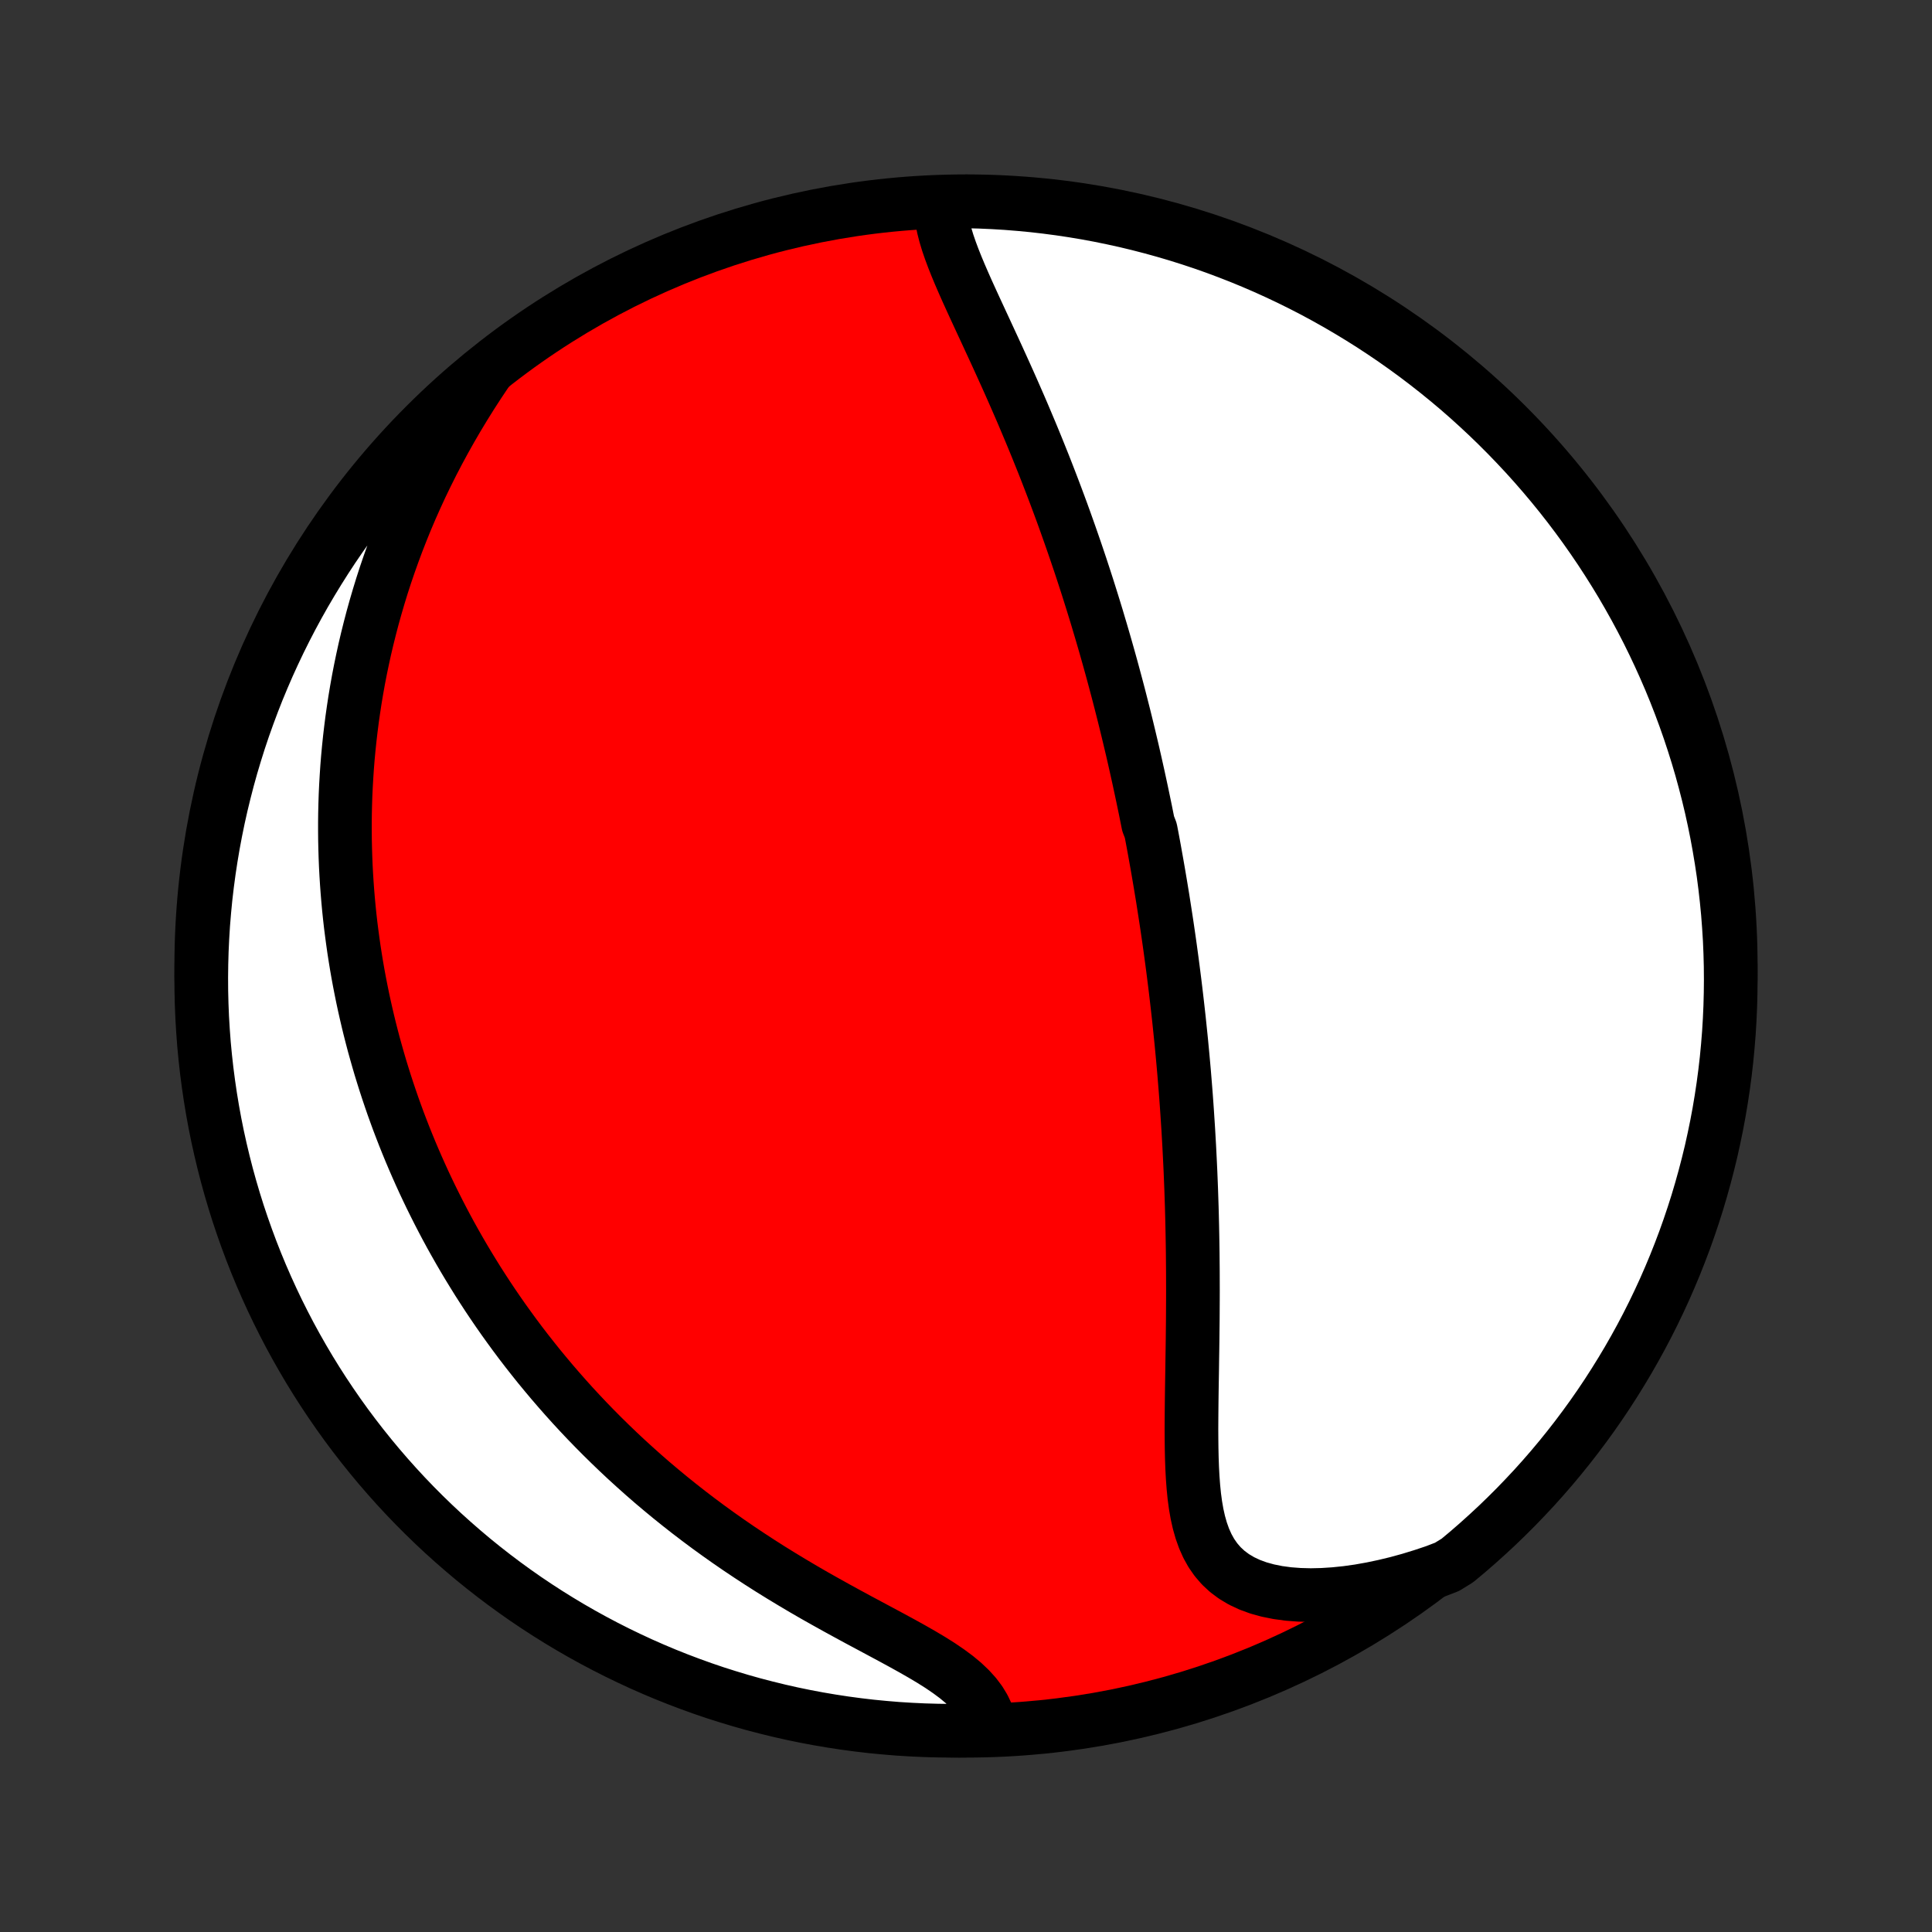 <?xml version="1.0" encoding="utf-8" standalone="no"?>
<!DOCTYPE svg PUBLIC "-//W3C//DTD SVG 1.1//EN"
  "http://www.w3.org/Graphics/SVG/1.1/DTD/svg11.dtd">
<!-- Created with matplotlib (http://matplotlib.org/) -->
<svg height="72pt" version="1.1" viewBox="0 0 72 72" width="72pt" xmlns="http://www.w3.org/2000/svg" xmlns:xlink="http://www.w3.org/1999/xlink">
 <rect x="0" y="0" width="72" height="72" fill="#333333" stroke="none"/>
 <defs>
  <style type="text/css">
*{stroke-linecap:butt;stroke-linejoin:round;}
  </style>
 </defs>
 <g id="figure_1">
  <g id="patch_1">
   <path d="
M0 72
L72 72
L72 0
L0 0
z
" style="fill:none;"/>
  </g>
  <g id="axes_1">
   <g id="PatchCollection_1">
    <defs>
     <path d="
M36 -7.5
C43.558 -7.5 50.808 -10.503 56.153 -15.848
C61.497 -21.192 64.5 -28.442 64.5 -36
C64.5 -43.558 61.497 -50.808 56.153 -56.153
C50.808 -61.497 43.558 -64.5 36 -64.5
C28.442 -64.5 21.192 -61.497 15.848 -56.153
C10.503 -50.808 7.5 -43.558 7.5 -36
C7.5 -28.442 10.503 -21.192 15.848 -15.848
C21.192 -10.503 28.442 -7.5 36 -7.5
z
" id="C0_0_a811fe30f3"/>
     <path d="
M35.059 -64.328
L35.071 -64.063
L35.107 -63.792
L35.162 -63.517
L35.234 -63.237
L35.32 -62.953
L35.419 -62.665
L35.528 -62.373
L35.645 -62.079
L35.769 -61.781
L35.899 -61.481
L36.033 -61.178
L36.171 -60.874
L36.311 -60.568
L36.453 -60.261
L36.596 -59.952
L36.74 -59.642
L36.883 -59.332
L37.027 -59.021
L37.17 -58.71
L37.312 -58.398
L37.453 -58.087
L37.593 -57.776
L37.731 -57.465
L37.867 -57.155
L38.002 -56.846
L38.135 -56.537
L38.265 -56.229
L38.394 -55.923
L38.521 -55.617
L38.646 -55.312
L38.768 -55.009
L38.889 -54.708
L39.007 -54.407
L39.123 -54.108
L39.237 -53.811
L39.349 -53.515
L39.459 -53.22
L39.567 -52.928
L39.673 -52.636
L39.776 -52.347
L39.878 -52.059
L39.978 -51.772
L40.076 -51.488
L40.172 -51.205
L40.267 -50.923
L40.359 -50.643
L40.45 -50.364
L40.539 -50.088
L40.626 -49.812
L40.712 -49.538
L40.796 -49.266
L40.879 -48.995
L40.959 -48.725
L41.039 -48.457
L41.117 -48.19
L41.194 -47.924
L41.269 -47.66
L41.343 -47.397
L41.416 -47.134
L41.487 -46.873
L41.557 -46.613
L41.626 -46.354
L41.694 -46.096
L41.76 -45.839
L41.825 -45.583
L41.89 -45.327
L41.953 -45.072
L42.015 -44.818
L42.076 -44.565
L42.136 -44.312
L42.196 -44.059
L42.254 -43.807
L42.311 -43.556
L42.367 -43.305
L42.423 -43.054
L42.477 -42.804
L42.531 -42.553
L42.584 -42.303
L42.636 -42.053
L42.688 -41.803
L42.738 -41.553
L42.788 -41.303
L42.885 -41.052
L42.933 -40.802
L42.98 -40.551
L43.026 -40.3
L43.071 -40.048
L43.116 -39.796
L43.16 -39.544
L43.203 -39.291
L43.246 -39.037
L43.288 -38.783
L43.33 -38.528
L43.37 -38.272
L43.41 -38.015
L43.45 -37.757
L43.489 -37.499
L43.527 -37.239
L43.565 -36.978
L43.602 -36.716
L43.638 -36.453
L43.674 -36.188
L43.709 -35.922
L43.743 -35.655
L43.777 -35.386
L43.81 -35.116
L43.842 -34.844
L43.874 -34.57
L43.905 -34.295
L43.936 -34.017
L43.965 -33.738
L43.994 -33.457
L44.023 -33.174
L44.05 -32.889
L44.077 -32.602
L44.103 -32.312
L44.129 -32.021
L44.153 -31.727
L44.177 -31.431
L44.2 -31.132
L44.222 -30.831
L44.243 -30.527
L44.263 -30.221
L44.283 -29.913
L44.301 -29.601
L44.319 -29.287
L44.335 -28.971
L44.351 -28.651
L44.366 -28.329
L44.379 -28.005
L44.392 -27.677
L44.403 -27.347
L44.414 -27.013
L44.423 -26.677
L44.431 -26.339
L44.438 -25.997
L44.444 -25.653
L44.449 -25.306
L44.452 -24.957
L44.455 -24.605
L44.456 -24.251
L44.457 -23.894
L44.456 -23.535
L44.454 -23.174
L44.452 -22.81
L44.448 -22.445
L44.444 -22.078
L44.439 -21.71
L44.433 -21.341
L44.428 -20.97
L44.422 -20.599
L44.416 -20.227
L44.411 -19.856
L44.407 -19.484
L44.404 -19.114
L44.402 -18.744
L44.404 -18.376
L44.408 -18.011
L44.416 -17.648
L44.429 -17.29
L44.448 -16.935
L44.474 -16.586
L44.508 -16.243
L44.553 -15.908
L44.61 -15.58
L44.681 -15.263
L44.768 -14.957
L44.873 -14.663
L44.998 -14.384
L45.145 -14.12
L45.317 -13.873
L45.514 -13.645
L45.738 -13.437
L45.989 -13.25
L46.266 -13.085
L46.57 -12.942
L46.898 -12.822
L47.25 -12.725
L47.623 -12.65
L48.016 -12.597
L48.425 -12.566
L48.848 -12.555
L49.285 -12.565
L49.731 -12.594
L50.186 -12.641
L50.648 -12.706
L51.115 -12.789
L51.585 -12.888
L52.058 -13.002
L52.532 -13.132
L53.005 -13.277
L53.478 -13.435
L53.925 -13.607
L54.309 -13.843
L54.688 -14.159
L55.06 -14.482
L55.427 -14.812
L55.788 -15.147
L56.143 -15.49
L56.492 -15.838
L56.834 -16.193
L57.171 -16.553
L57.501 -16.92
L57.824 -17.292
L58.14 -17.67
L58.45 -18.054
L58.753 -18.443
L59.049 -18.838
L59.338 -19.237
L59.62 -19.642
L59.895 -20.052
L60.162 -20.467
L60.422 -20.886
L60.675 -21.31
L60.92 -21.738
L61.158 -22.171
L61.388 -22.608
L61.61 -23.049
L61.824 -23.494
L62.031 -23.943
L62.229 -24.396
L62.42 -24.852
L62.602 -25.311
L62.777 -25.774
L62.943 -26.24
L63.101 -26.709
L63.251 -27.18
L63.392 -27.655
L63.525 -28.132
L63.65 -28.611
L63.767 -29.092
L63.874 -29.576
L63.974 -30.061
L64.065 -30.549
L64.147 -31.038
L64.221 -31.529
L64.286 -32.02
L64.343 -32.514
L64.39 -33.008
L64.43 -33.503
L64.46 -33.999
L64.482 -34.495
L64.495 -34.992
L64.5 -35.489
L64.496 -35.987
L64.483 -36.484
L64.462 -36.981
L64.431 -37.478
L64.393 -37.975
L64.345 -38.471
L64.289 -38.966
L64.225 -39.46
L64.151 -39.953
L64.069 -40.445
L63.979 -40.936
L63.88 -41.425
L63.773 -41.913
L63.657 -42.398
L63.532 -42.882
L63.4 -43.364
L63.259 -43.843
L63.109 -44.32
L62.952 -44.794
L62.786 -45.266
L62.612 -45.735
L62.43 -46.201
L62.24 -46.664
L62.041 -47.124
L61.835 -47.58
L61.621 -48.033
L61.4 -48.482
L61.17 -48.927
L60.933 -49.368
L60.688 -49.805
L60.436 -50.239
L60.176 -50.667
L59.909 -51.091
L59.635 -51.511
L59.353 -51.926
L59.065 -52.336
L58.769 -52.741
L58.467 -53.141
L58.157 -53.536
L57.841 -53.925
L57.518 -54.309
L57.188 -54.688
L56.853 -55.06
L56.51 -55.427
L56.162 -55.788
L55.807 -56.143
L55.447 -56.492
L55.08 -56.834
L54.708 -57.171
L54.33 -57.501
L53.946 -57.824
L53.557 -58.14
L53.162 -58.45
L52.763 -58.753
L52.358 -59.049
L51.948 -59.338
L51.533 -59.62
L51.114 -59.895
L50.69 -60.162
L50.261 -60.422
L49.829 -60.675
L49.392 -60.92
L48.951 -61.158
L48.505 -61.388
L48.057 -61.61
L47.604 -61.824
L47.148 -62.031
L46.689 -62.229
L46.226 -62.42
L45.76 -62.602
L45.291 -62.777
L44.82 -62.943
L44.345 -63.101
L43.868 -63.251
L43.389 -63.392
L42.908 -63.525
L42.424 -63.65
L41.938 -63.767
L41.451 -63.874
L40.962 -63.974
L40.471 -64.065
L39.98 -64.147
L39.486 -64.221
L38.992 -64.286
L38.497 -64.343
L38.001 -64.39
L37.505 -64.43
L37.008 -64.46
L36.511 -64.482
L36.013 -64.495
z
" id="C0_1_2043128cb9"/>
     <path d="
M18.119 -58.123
L17.839 -57.704
L17.567 -57.283
L17.303 -56.86
L17.047 -56.436
L16.8 -56.011
L16.562 -55.587
L16.332 -55.162
L16.111 -54.738
L15.899 -54.314
L15.695 -53.892
L15.501 -53.471
L15.314 -53.051
L15.136 -52.633
L14.967 -52.217
L14.805 -51.803
L14.652 -51.391
L14.506 -50.982
L14.367 -50.575
L14.236 -50.171
L14.113 -49.77
L13.996 -49.371
L13.886 -48.976
L13.783 -48.583
L13.686 -48.194
L13.595 -47.807
L13.511 -47.423
L13.432 -47.043
L13.359 -46.666
L13.292 -46.291
L13.23 -45.92
L13.174 -45.552
L13.122 -45.187
L13.076 -44.825
L13.034 -44.466
L12.997 -44.11
L12.964 -43.757
L12.936 -43.406
L12.913 -43.059
L12.893 -42.714
L12.877 -42.372
L12.866 -42.033
L12.858 -41.696
L12.854 -41.362
L12.854 -41.031
L12.857 -40.701
L12.864 -40.375
L12.874 -40.05
L12.887 -39.728
L12.904 -39.408
L12.924 -39.09
L12.947 -38.774
L12.973 -38.46
L13.002 -38.148
L13.034 -37.838
L13.069 -37.53
L13.108 -37.223
L13.149 -36.918
L13.192 -36.615
L13.239 -36.313
L13.288 -36.013
L13.34 -35.714
L13.395 -35.417
L13.453 -35.12
L13.513 -34.825
L13.576 -34.531
L13.642 -34.239
L13.71 -33.947
L13.781 -33.656
L13.855 -33.366
L13.931 -33.077
L14.011 -32.789
L14.093 -32.501
L14.177 -32.214
L14.265 -31.928
L14.355 -31.642
L14.448 -31.357
L14.544 -31.072
L14.642 -30.788
L14.744 -30.504
L14.848 -30.22
L14.956 -29.937
L15.066 -29.654
L15.18 -29.37
L15.296 -29.088
L15.416 -28.805
L15.539 -28.522
L15.665 -28.239
L15.794 -27.956
L15.927 -27.673
L16.063 -27.39
L16.203 -27.107
L16.346 -26.823
L16.493 -26.539
L16.643 -26.255
L16.797 -25.971
L16.956 -25.686
L17.118 -25.401
L17.284 -25.116
L17.454 -24.831
L17.629 -24.545
L17.807 -24.258
L17.991 -23.971
L18.178 -23.684
L18.37 -23.397
L18.567 -23.109
L18.769 -22.82
L18.976 -22.532
L19.187 -22.243
L19.404 -21.953
L19.626 -21.664
L19.854 -21.374
L20.086 -21.084
L20.325 -20.794
L20.569 -20.503
L20.819 -20.213
L21.075 -19.922
L21.336 -19.632
L21.604 -19.342
L21.878 -19.052
L22.158 -18.763
L22.445 -18.474
L22.738 -18.186
L23.038 -17.898
L23.344 -17.611
L23.657 -17.326
L23.976 -17.041
L24.302 -16.757
L24.635 -16.476
L24.975 -16.195
L25.321 -15.917
L25.674 -15.64
L26.033 -15.366
L26.398 -15.094
L26.77 -14.825
L27.148 -14.558
L27.532 -14.294
L27.921 -14.034
L28.316 -13.776
L28.715 -13.522
L29.119 -13.272
L29.526 -13.026
L29.936 -12.783
L30.349 -12.544
L30.764 -12.31
L31.179 -12.079
L31.594 -11.852
L32.007 -11.628
L32.417 -11.409
L32.822 -11.192
L33.221 -10.978
L33.611 -10.766
L33.99 -10.556
L34.356 -10.347
L34.707 -10.138
L35.04 -9.928
L35.351 -9.716
L35.64 -9.502
L35.902 -9.284
L36.137 -9.061
L36.343 -8.834
L36.519 -8.601
L36.664 -8.362
L36.779 -8.119
L36.865 -7.87
L36.428 -7.617
L35.93 -7.503
L35.433 -7.5
L34.936 -7.506
L34.439 -7.52
L33.943 -7.543
L33.447 -7.574
L32.952 -7.615
L32.458 -7.663
L31.965 -7.721
L31.473 -7.787
L30.983 -7.862
L30.494 -7.945
L30.006 -8.037
L29.521 -8.137
L29.038 -8.246
L28.556 -8.364
L28.077 -8.489
L27.601 -8.623
L27.127 -8.766
L26.655 -8.916
L26.187 -9.075
L25.721 -9.243
L25.259 -9.418
L24.8 -9.601
L24.344 -9.793
L23.892 -9.992
L23.444 -10.2
L22.999 -10.415
L22.559 -10.638
L22.122 -10.869
L21.69 -11.107
L21.262 -11.353
L20.838 -11.607
L20.419 -11.868
L20.005 -12.136
L19.596 -12.411
L19.192 -12.694
L18.793 -12.984
L18.399 -13.281
L18.01 -13.585
L17.627 -13.895
L17.25 -14.213
L16.878 -14.537
L16.512 -14.867
L16.152 -15.204
L15.798 -15.547
L15.45 -15.897
L15.109 -16.252
L14.774 -16.614
L14.445 -16.982
L14.123 -17.355
L13.808 -17.734
L13.499 -18.119
L13.197 -18.509
L12.902 -18.904
L12.614 -19.305
L12.334 -19.71
L12.06 -20.121
L11.794 -20.536
L11.535 -20.956
L11.284 -21.381
L11.04 -21.81
L10.803 -22.244
L10.575 -22.682
L10.354 -23.123
L10.141 -23.569
L9.936 -24.018
L9.738 -24.472
L9.549 -24.928
L9.368 -25.388
L9.195 -25.852
L9.03 -26.318
L8.873 -26.787
L8.725 -27.259
L8.585 -27.734
L8.453 -28.211
L8.33 -28.691
L8.215 -29.173
L8.108 -29.657
L8.01 -30.143
L7.921 -30.63
L7.84 -31.12
L7.768 -31.61
L7.704 -32.102
L7.649 -32.596
L7.602 -33.09
L7.565 -33.585
L7.535 -34.081
L7.515 -34.578
L7.503 -35.075
L7.5 -35.572
L7.506 -36.07
L7.52 -36.567
L7.543 -37.064
L7.574 -37.561
L7.615 -38.057
L7.663 -38.553
L7.721 -39.048
L7.787 -39.542
L7.862 -40.035
L7.945 -40.527
L8.037 -41.017
L8.137 -41.506
L8.246 -41.994
L8.364 -42.479
L8.489 -42.962
L8.623 -43.444
L8.766 -43.923
L8.916 -44.399
L9.075 -44.873
L9.243 -45.344
L9.418 -45.813
L9.601 -46.279
L9.793 -46.741
L9.992 -47.2
L10.2 -47.656
L10.415 -48.108
L10.638 -48.556
L10.869 -49.001
L11.107 -49.441
L11.353 -49.878
L11.607 -50.31
L11.868 -50.738
L12.136 -51.162
L12.411 -51.581
L12.694 -51.995
L12.984 -52.404
L13.281 -52.808
L13.585 -53.207
L13.895 -53.601
L14.213 -53.99
L14.537 -54.373
L14.867 -54.75
L15.204 -55.122
L15.547 -55.488
L15.897 -55.848
L16.252 -56.202
L16.614 -56.55
L16.982 -56.891
L17.355 -57.226
z
" id="C0_2_35d63f6be1"/>
    </defs>
    <g clip-path="url(#p1bffca34e9)">
     <use style="fill:#ff0000;stroke:#000000;stroke-width:2.0;" x="0.0" xlink:href="#C0_0_a811fe30f3" y="72.0"/>
    </g>
    <g clip-path="url(#p1bffca34e9)">
     <use style="fill:#ffffff;stroke:#000000;stroke-width:2.0;" x="0.0" xlink:href="#C0_1_2043128cb9" y="72.0"/>
    </g>
    <g clip-path="url(#p1bffca34e9)">
     <use style="fill:#ffffff;stroke:#000000;stroke-width:2.0;" x="0.0" xlink:href="#C0_2_35d63f6be1" y="72.0"/>
    </g>
   </g>
  </g>
 </g>
 <defs>
  <clipPath id="p1bffca34e9">
   <rect height="72.0" width="72.0" x="0.0" y="0.0"/>
  </clipPath>
 </defs>
</svg>
